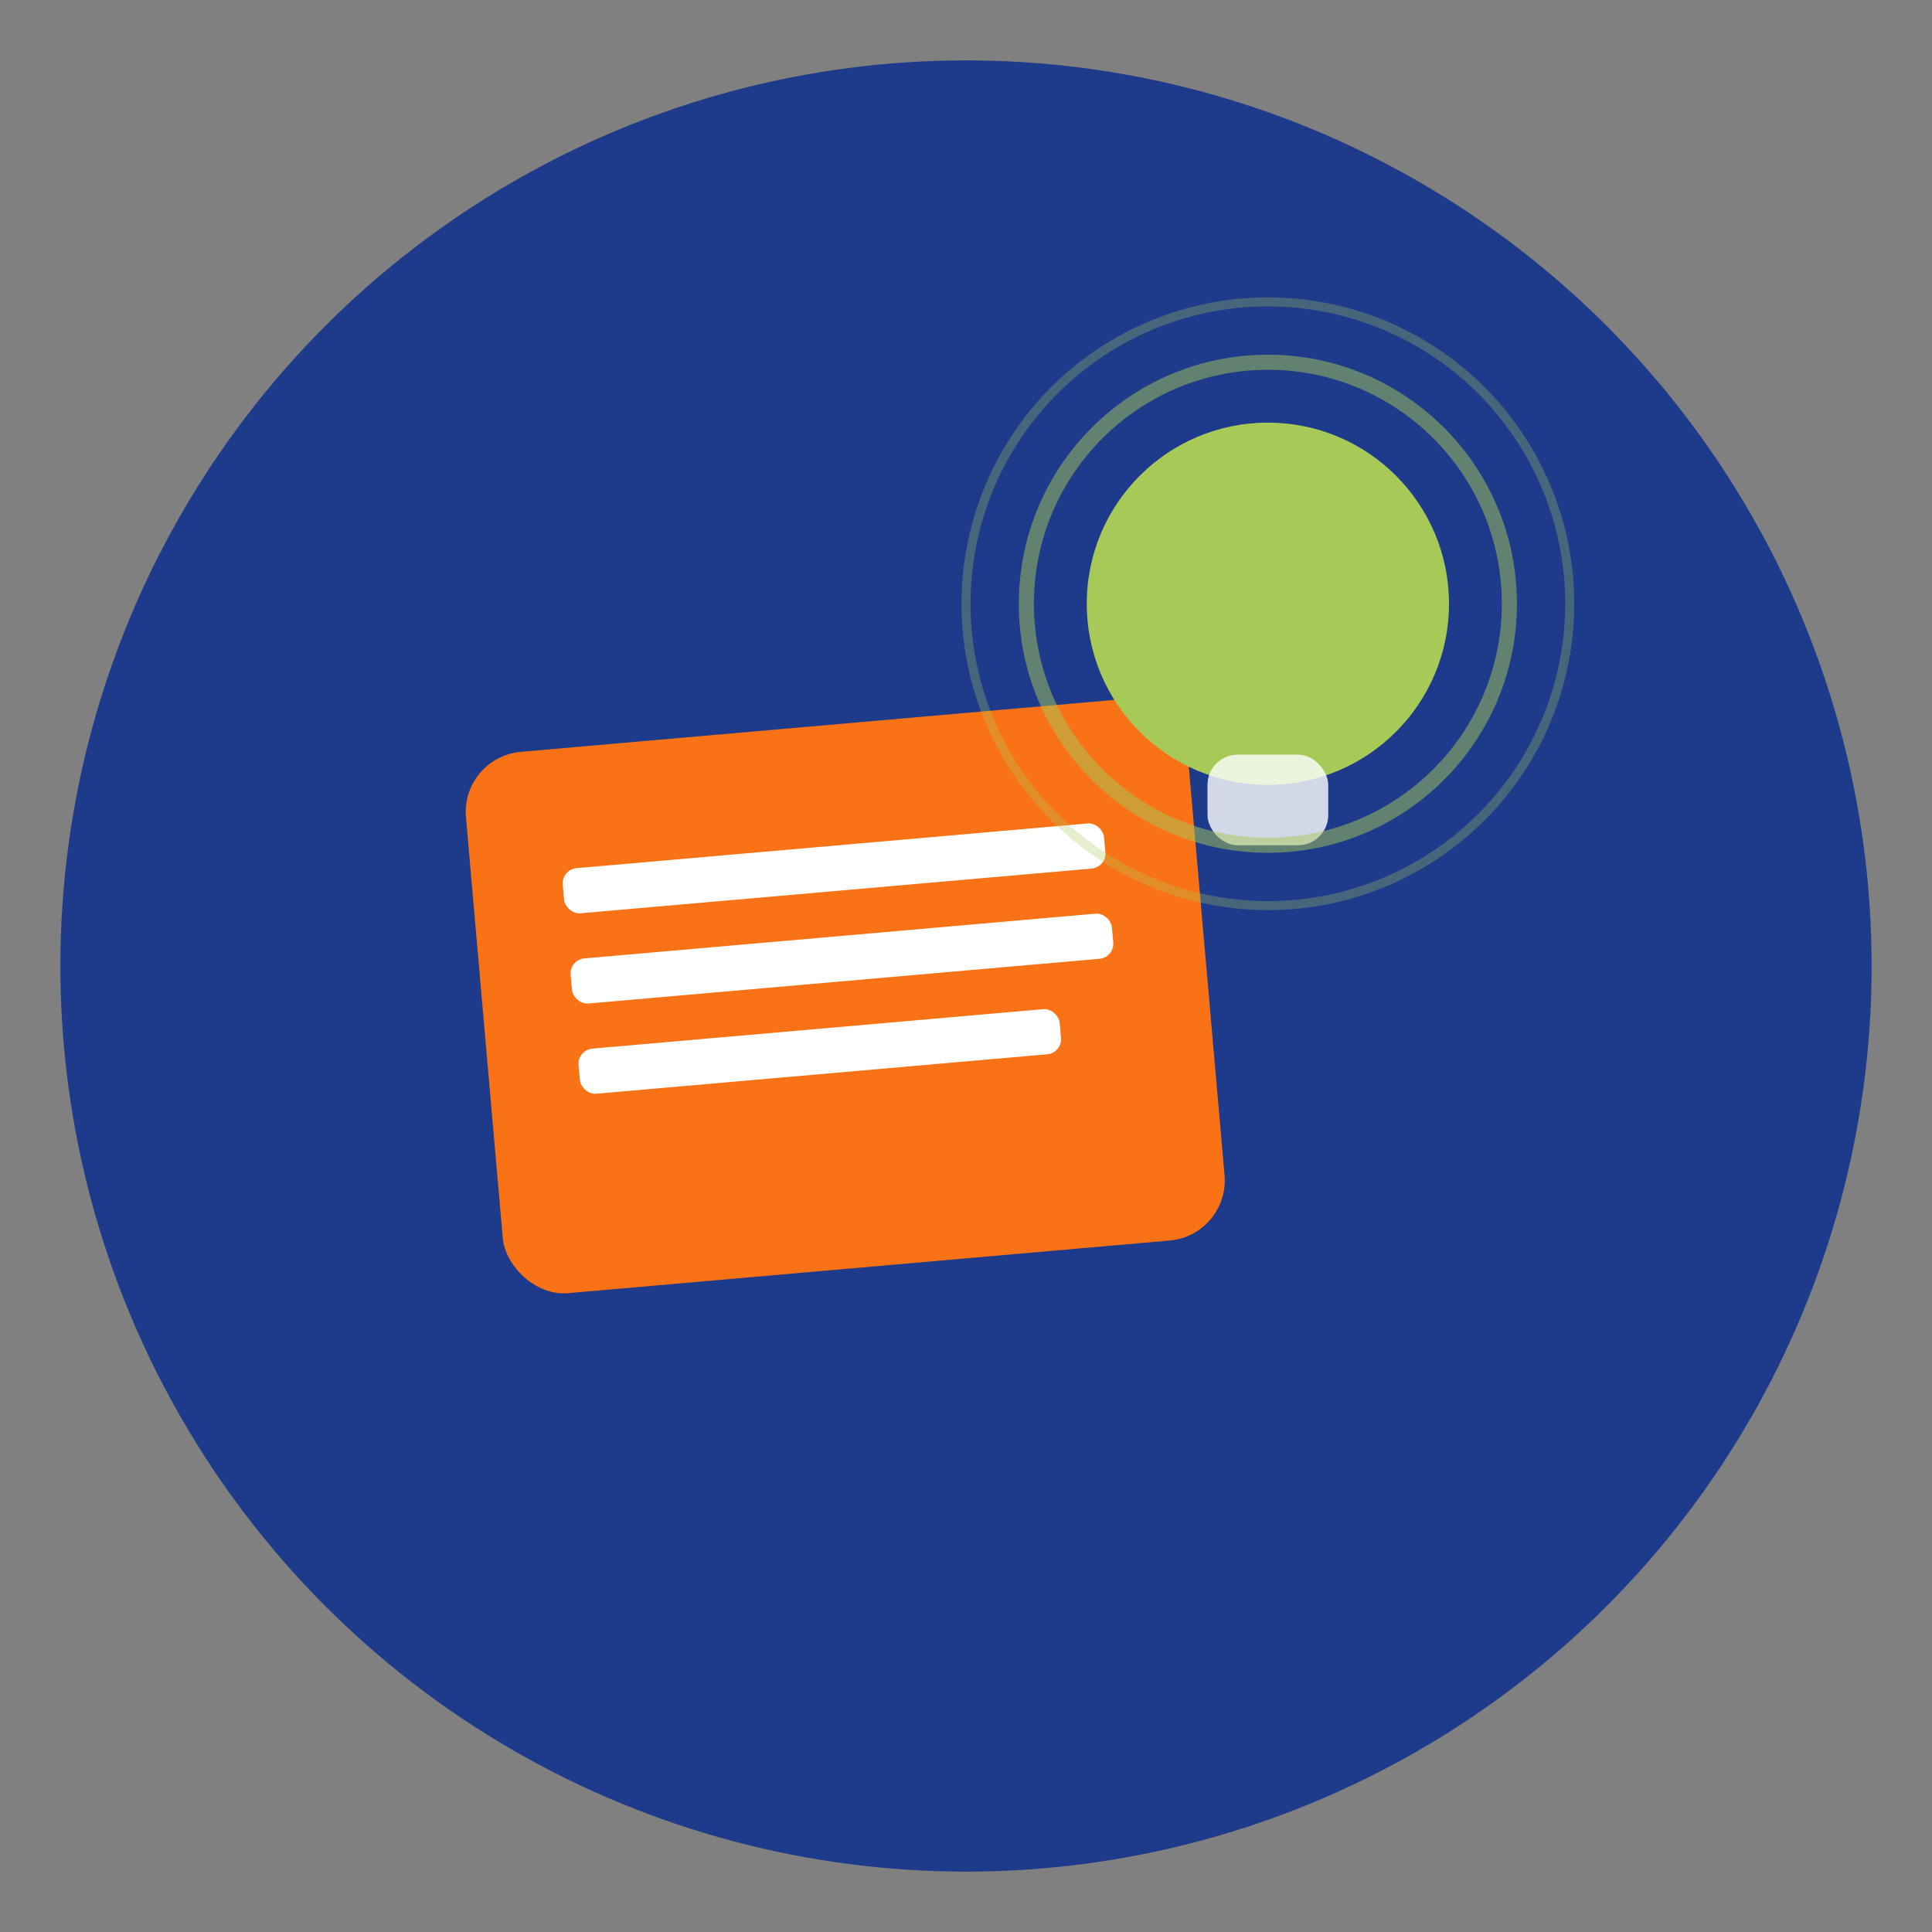<svg xmlns="http://www.w3.org/2000/svg" viewBox="0 0 64 64" width="64" height="64">
  <rect x="0" y="0" width="64" height="64" fill="#808080" stroke="none"/>
  <!-- Background Circle -->
  <circle cx="32" cy="32" r="30" fill="#1e3a8a"/>
  
  <!-- Book Base -->
  <rect x="16" y="24" width="24" height="18" rx="2" fill="#f97316" transform="rotate(-5 28 33)"/>
  
  <!-- Book Pages -->
  <rect x="19" y="28" width="18" height="1.5" fill="white" rx="0.5" transform="rotate(-5 28 33)"/>
  <rect x="19" y="31" width="18" height="1.5" fill="white" rx="0.5" transform="rotate(-5 28 33)"/>
  <rect x="19" y="34" width="16" height="1.5" fill="white" rx="0.5" transform="rotate(-5 28 33)"/>
  
  <!-- Lightbulb -->
  <circle cx="42" cy="20" r="6" fill="#a7c957"/>
  <rect x="40" y="25" width="4" height="3" rx="1" fill="rgba(255,255,255,0.8)"/>
  
  <!-- Lightbulb Glow Effect -->
  <circle cx="42" cy="20" r="8" fill="none" stroke="#a7c957" stroke-width="0.5" opacity="0.5"/>
  <circle cx="42" cy="20" r="10" fill="none" stroke="#a7c957" stroke-width="0.3" opacity="0.3"/>
</svg>

